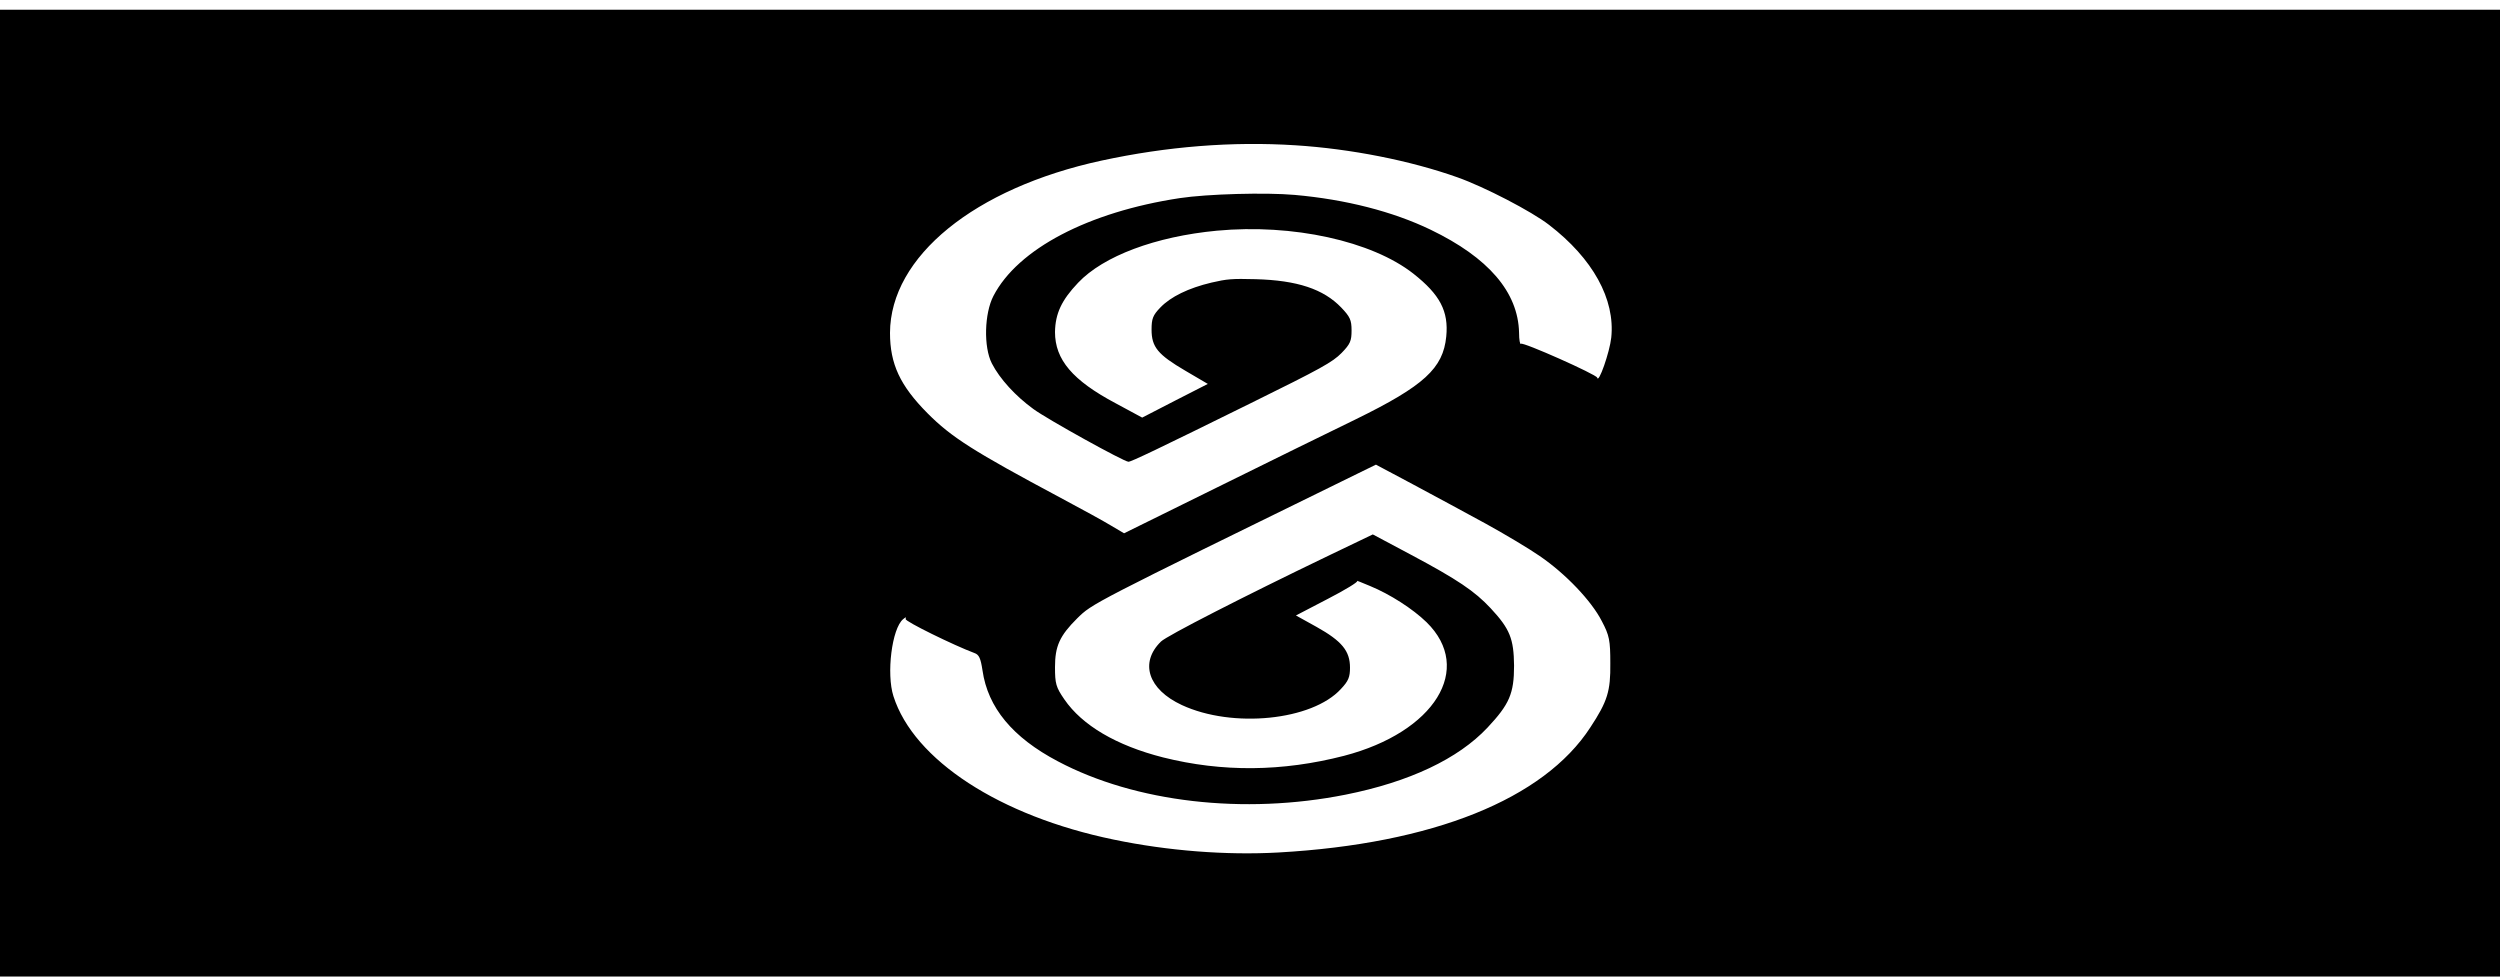 <?xml version="1.0" standalone="no"?>
<!DOCTYPE svg PUBLIC "-//W3C//DTD SVG 20010904//EN"
 "http://www.w3.org/TR/2001/REC-SVG-20010904/DTD/svg10.dtd">
<svg version="1.0" xmlns="http://www.w3.org/2000/svg"
 width="512pt" height="200pt" viewBox="0 0 512 200"
 preserveAspectRatio="xMidYMid meet">
<g transform="translate(0,200) scale(0.064,-0.033)"
fill="#000000" stroke="none">
<path d="M0 3000 l0 -3000 4000 0 4000 0 0 3000 0 3000 -4000 0 -4000 0 0
-3000z m4145 2159 c178 -22 368 -95 519 -199 86 -59 237 -211 293 -295 140
-209 212 -461 199 -700 -5 -90 -41 -290 -45 -248 -2 19 -239 224 -244 210 -3
-7 -6 25 -6 69 -3 252 -98 466 -283 639 -121 113 -272 188 -435 216 -92 16
-280 6 -368 -20 -292 -86 -518 -315 -596 -607 -29 -108 -32 -317 -5 -419 25
-95 76 -203 133 -283 45 -64 290 -327 304 -327 9 0 91 76 392 364 225 215 261
254 290 311 28 56 32 75 32 140 0 65 -5 85 -33 142 -57 115 -141 169 -274 176
-76 4 -92 1 -141 -21 -74 -34 -131 -88 -164 -155 -24 -48 -28 -70 -28 -137 0
-108 20 -155 108 -255 l72 -82 -105 -104 -105 -105 -85 89 c-138 142 -194 271
-194 442 1 115 21 198 74 306 81 166 248 287 444 323 242 44 496 -64 629 -267
85 -130 113 -233 105 -390 -10 -197 -71 -306 -290 -514 -79 -74 -278 -264
-442 -421 l-299 -286 -41 47 c-22 26 -94 103 -161 172 -280 290 -350 376 -427
526 -88 172 -120 306 -120 499 1 473 270 898 677 1069 210 88 418 120 620 95z
m610 -2349 c59 -63 137 -153 172 -200 83 -110 166 -279 199 -405 24 -88 27
-119 27 -260 1 -174 -9 -237 -64 -399 -149 -445 -504 -722 -998 -776 -166 -18
-354 10 -527 80 -365 146 -640 494 -705 890 -23 139 -5 420 31 478 9 14 10 15
8 1 -3 -14 155 -164 220 -211 15 -10 20 -32 26 -108 17 -230 96 -416 241 -564
248 -255 595 -333 921 -207 204 79 360 222 454 416 70 145 85 211 85 385 -1
166 -13 227 -75 356 -51 106 -106 178 -255 332 l-122 126 -144 -134 c-271
-253 -516 -496 -534 -531 -69 -131 -41 -297 67 -394 162 -146 417 -96 509 100
24 49 29 74 29 132 0 104 -26 165 -107 253 l-66 71 102 103 c56 56 98 106 94
111 -4 5 14 -9 41 -31 64 -51 137 -142 181 -225 152 -289 26 -682 -264 -829
-198 -99 -390 -102 -579 -10 -150 74 -259 199 -316 360 -27 76 -30 98 -30 200
0 131 15 195 71 303 49 93 39 83 897 898 l59 56 122 -126 c67 -69 170 -178
230 -241z"/>
</g>
</svg>
